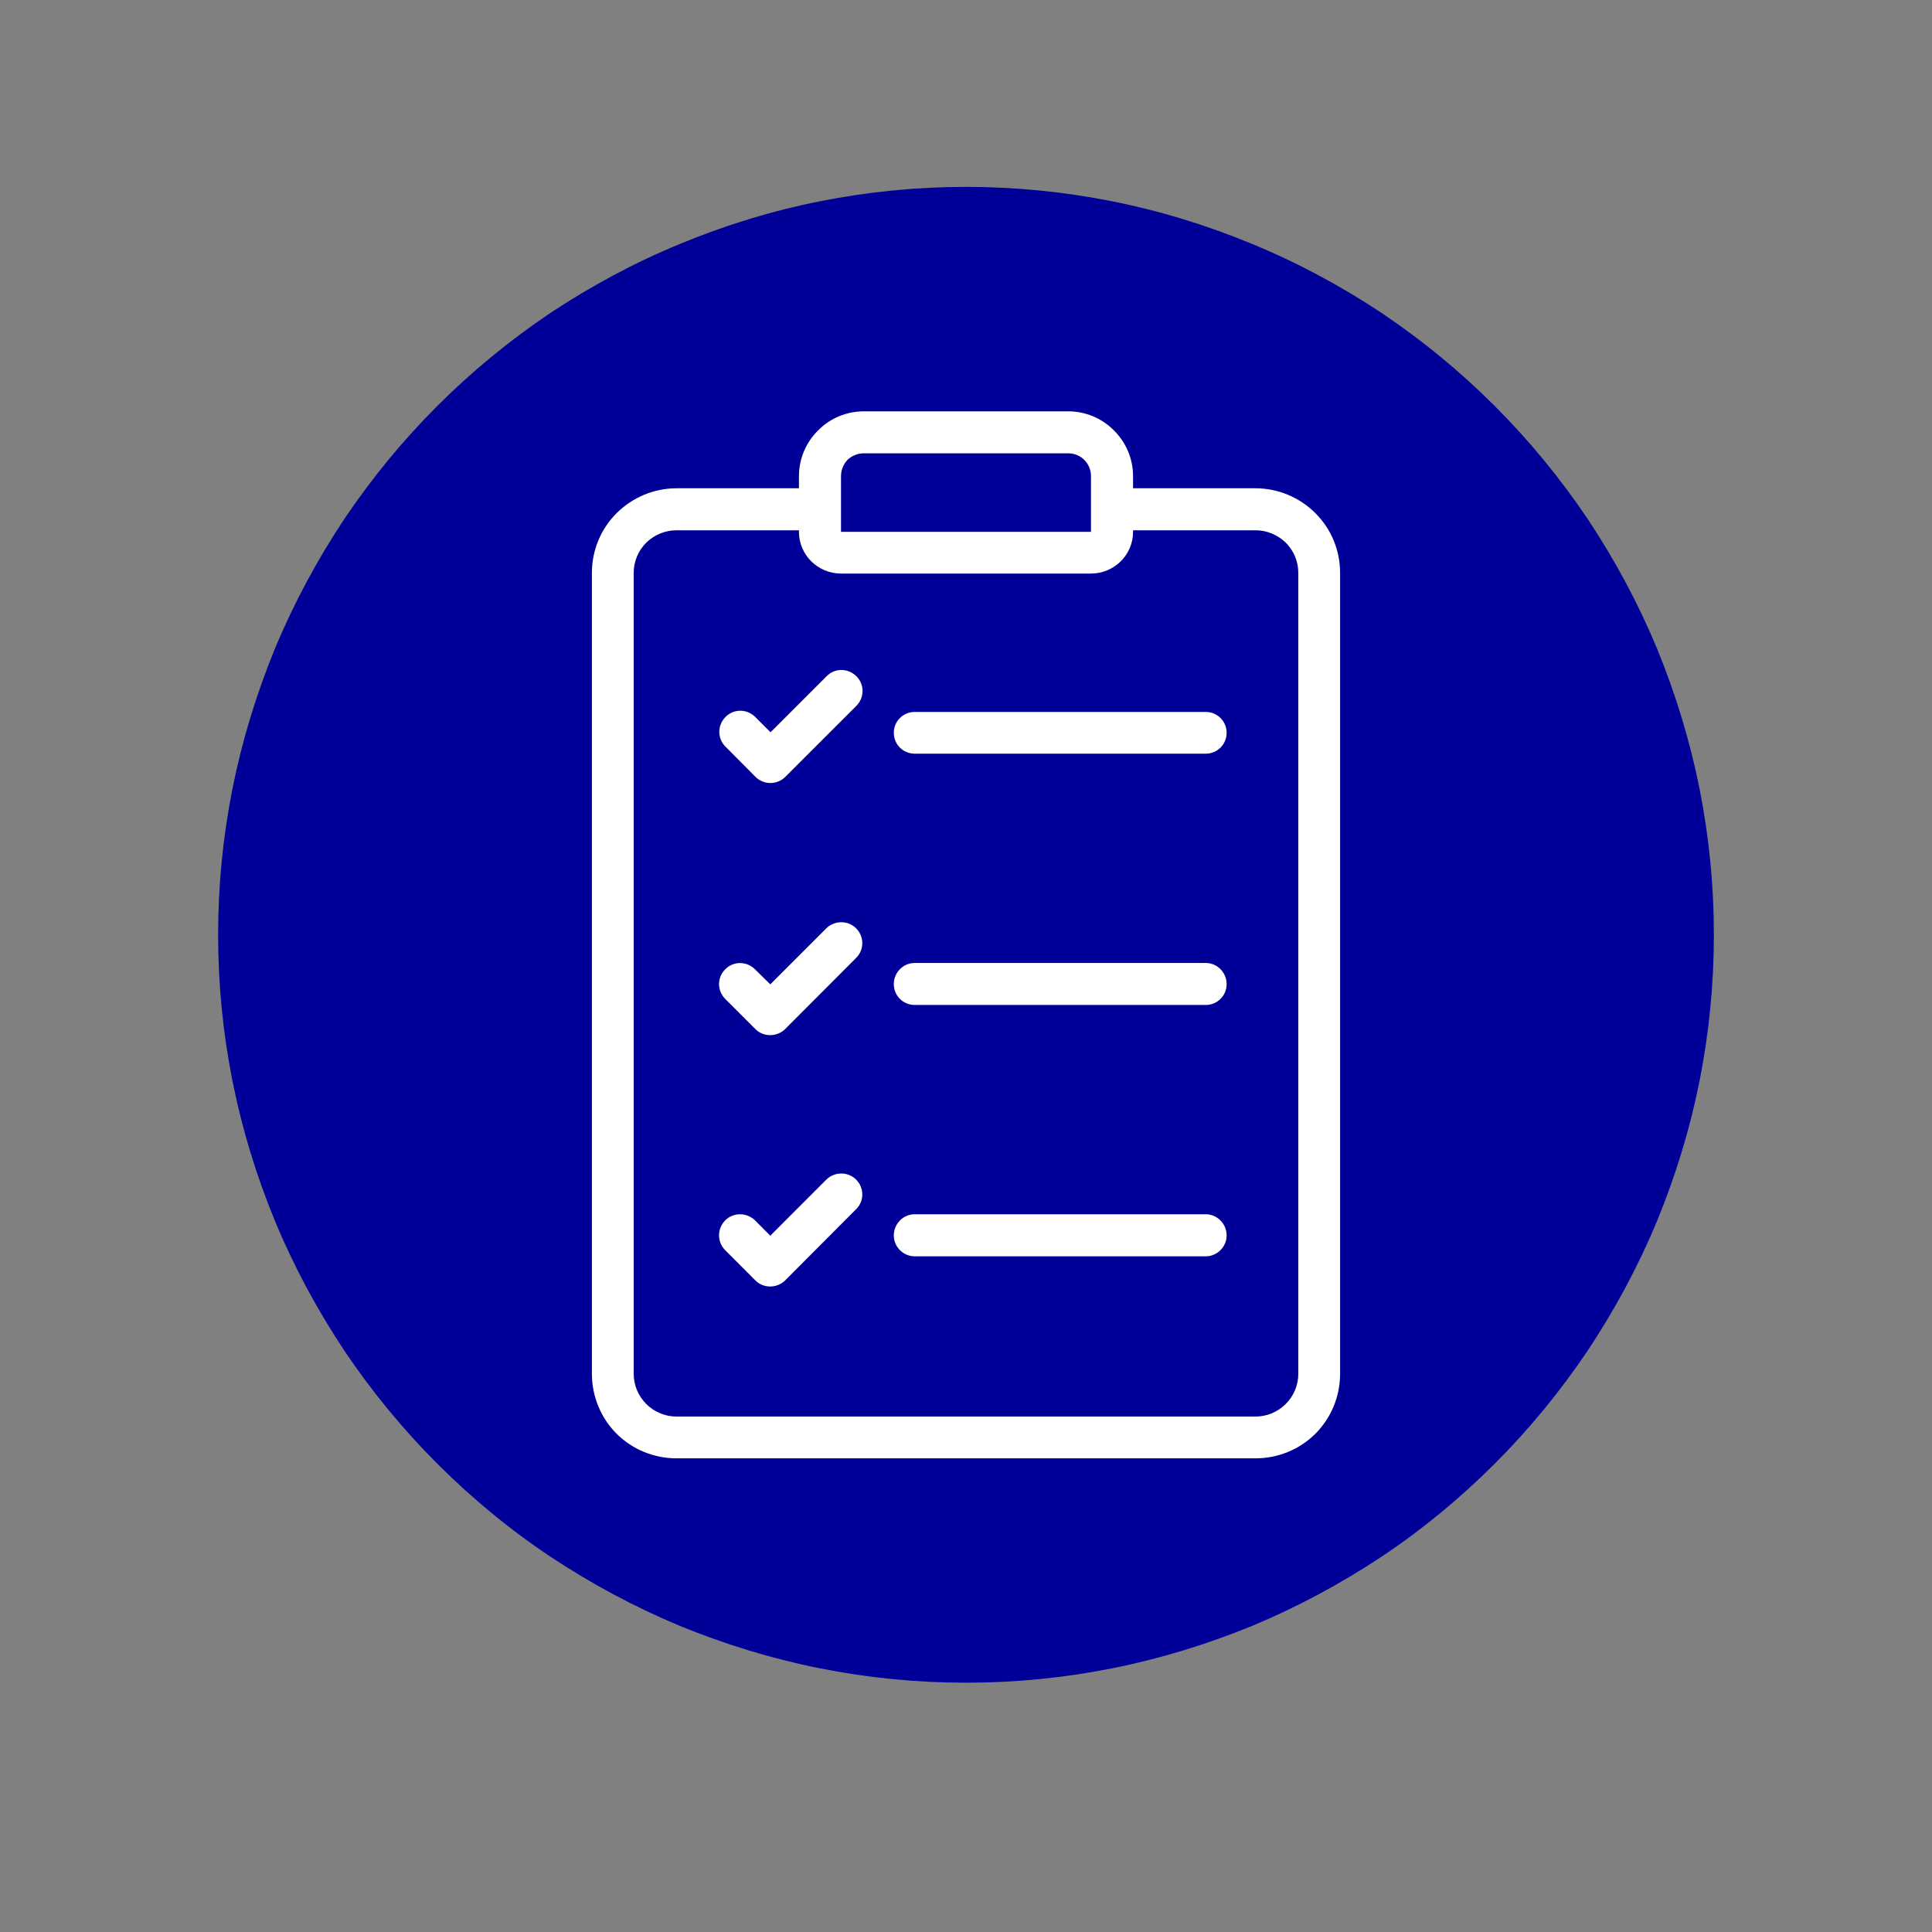 <svg xmlns="http://www.w3.org/2000/svg" xmlns:xlink="http://www.w3.org/1999/xlink" width="40" zoomAndPan="magnify" viewBox="0 0 30 30" height="40" preserveAspectRatio="xMidYMid meet" version="1.2"><rect x="0" y="0" width="30" height="30" fill="#808080" stroke="none"/><defs><clipPath id="fcc2c09377"><path d="M 3.387 2.902 L 26.613 2.902 L 26.613 26.129 L 3.387 26.129 Z M 3.387 2.902 "/></clipPath></defs><g id="b7546e28da"><g clip-rule="nonzero" clip-path="url(#fcc2c09377)"><path style=" stroke:none;fill-rule:nonzero;fill:#000099;fill-opacity:1;" d="M 26.613 14.516 C 26.613 15.277 26.539 16.035 26.391 16.781 C 26.242 17.531 26.02 18.254 25.73 18.961 C 25.438 19.664 25.078 20.332 24.656 20.969 C 24.23 21.602 23.75 22.188 23.211 22.727 C 22.672 23.266 22.086 23.75 21.453 24.172 C 20.816 24.594 20.148 24.953 19.445 25.246 C 18.738 25.535 18.012 25.758 17.266 25.906 C 16.52 26.055 15.762 26.129 15 26.129 C 14.238 26.129 13.48 26.055 12.734 25.906 C 11.988 25.758 11.262 25.535 10.555 25.246 C 9.852 24.953 9.184 24.594 8.547 24.172 C 7.914 23.75 7.328 23.266 6.789 22.727 C 6.25 22.188 5.77 21.602 5.344 20.969 C 4.922 20.332 4.562 19.664 4.27 18.961 C 3.98 18.254 3.758 17.531 3.609 16.781 C 3.461 16.035 3.387 15.277 3.387 14.516 C 3.387 13.754 3.461 13 3.609 12.25 C 3.758 11.504 3.98 10.777 4.27 10.07 C 4.562 9.367 4.922 8.699 5.344 8.062 C 5.77 7.43 6.25 6.844 6.789 6.305 C 7.328 5.766 7.914 5.285 8.547 4.859 C 9.184 4.438 9.852 4.078 10.555 3.789 C 11.262 3.496 11.988 3.273 12.734 3.125 C 13.48 2.977 14.238 2.902 15 2.902 C 15.762 2.902 16.52 2.977 17.266 3.125 C 18.012 3.273 18.738 3.496 19.445 3.789 C 20.148 4.078 20.816 4.438 21.453 4.859 C 22.086 5.285 22.672 5.766 23.211 6.305 C 23.75 6.844 24.23 7.43 24.656 8.062 C 25.078 8.699 25.438 9.367 25.73 10.07 C 26.02 10.777 26.242 11.504 26.391 12.25 C 26.539 13 26.613 13.754 26.613 14.516 Z M 26.613 14.516 "/></g><path style=" stroke:none;fill-rule:evenodd;fill:#ffffff;fill-opacity:1;" d="M 12.406 7.582 L 12.406 7.395 C 12.406 7.129 12.512 6.871 12.703 6.684 C 12.891 6.492 13.148 6.387 13.414 6.387 L 16.586 6.387 C 16.852 6.387 17.109 6.492 17.297 6.684 C 17.488 6.871 17.594 7.129 17.594 7.395 L 17.594 7.582 L 19.496 7.582 C 19.844 7.582 20.18 7.723 20.426 7.969 C 20.672 8.215 20.809 8.547 20.809 8.895 L 20.809 21.332 C 20.809 21.68 20.672 22.016 20.426 22.262 C 20.18 22.508 19.844 22.645 19.496 22.645 L 10.504 22.645 C 10.156 22.645 9.82 22.508 9.574 22.262 C 9.328 22.016 9.191 21.68 9.191 21.332 L 9.191 8.895 C 9.191 8.547 9.328 8.215 9.574 7.969 C 9.82 7.723 10.156 7.582 10.504 7.582 Z M 12.406 8.234 L 10.504 8.234 C 10.328 8.234 10.16 8.305 10.035 8.426 C 9.91 8.551 9.84 8.719 9.84 8.895 L 9.84 21.332 C 9.84 21.508 9.91 21.676 10.035 21.801 C 10.16 21.926 10.328 21.996 10.504 21.996 L 19.496 21.996 C 19.672 21.996 19.84 21.926 19.965 21.801 C 20.09 21.676 20.16 21.508 20.16 21.332 L 20.16 8.895 C 20.16 8.719 20.09 8.551 19.965 8.426 C 19.84 8.305 19.672 8.234 19.496 8.234 L 17.594 8.234 L 17.594 8.258 C 17.594 8.617 17.301 8.906 16.941 8.906 L 13.059 8.906 C 12.699 8.906 12.406 8.617 12.406 8.258 Z M 11.961 19.188 L 12.832 18.316 C 12.961 18.191 13.168 18.191 13.293 18.316 C 13.422 18.445 13.422 18.652 13.293 18.777 L 12.191 19.883 C 12.062 20.008 11.855 20.008 11.73 19.883 L 11.262 19.414 C 11.133 19.285 11.133 19.078 11.262 18.949 C 11.387 18.824 11.594 18.824 11.723 18.949 Z M 14.203 19.508 L 18.723 19.508 C 18.902 19.508 19.047 19.359 19.047 19.184 C 19.047 19.004 18.902 18.855 18.723 18.855 L 14.203 18.855 C 14.023 18.855 13.879 19.004 13.879 19.184 C 13.879 19.359 14.023 19.508 14.203 19.508 Z M 11.961 15.285 L 12.832 14.414 C 12.961 14.289 13.168 14.289 13.293 14.414 C 13.422 14.543 13.422 14.75 13.293 14.875 L 12.191 15.98 C 12.062 16.105 11.855 16.105 11.73 15.98 L 11.262 15.512 C 11.133 15.383 11.133 15.176 11.262 15.051 C 11.387 14.922 11.594 14.922 11.723 15.051 Z M 14.203 15.605 L 18.723 15.605 C 18.902 15.605 19.047 15.461 19.047 15.281 C 19.047 15.102 18.902 14.953 18.723 14.953 L 14.203 14.953 C 14.023 14.953 13.879 15.102 13.879 15.281 C 13.879 15.461 14.023 15.605 14.203 15.605 Z M 11.965 11.371 L 12.836 10.5 C 12.961 10.371 13.168 10.371 13.297 10.5 C 13.426 10.625 13.426 10.832 13.297 10.961 L 12.195 12.062 C 12.066 12.191 11.859 12.191 11.73 12.062 L 11.266 11.594 C 11.137 11.469 11.137 11.262 11.266 11.133 C 11.391 11.004 11.598 11.004 11.727 11.133 Z M 14.203 11.703 L 18.723 11.703 C 18.902 11.703 19.047 11.559 19.047 11.379 C 19.047 11.199 18.902 11.055 18.723 11.055 L 14.203 11.055 C 14.023 11.055 13.879 11.199 13.879 11.379 C 13.879 11.559 14.023 11.703 14.203 11.703 Z M 16.941 7.395 C 16.941 7.301 16.906 7.211 16.836 7.141 C 16.77 7.074 16.68 7.039 16.586 7.039 L 13.414 7.039 C 13.32 7.039 13.23 7.074 13.16 7.141 C 13.094 7.211 13.059 7.301 13.059 7.395 L 13.059 8.258 L 16.941 8.258 Z M 16.941 7.395 "/></g></svg>